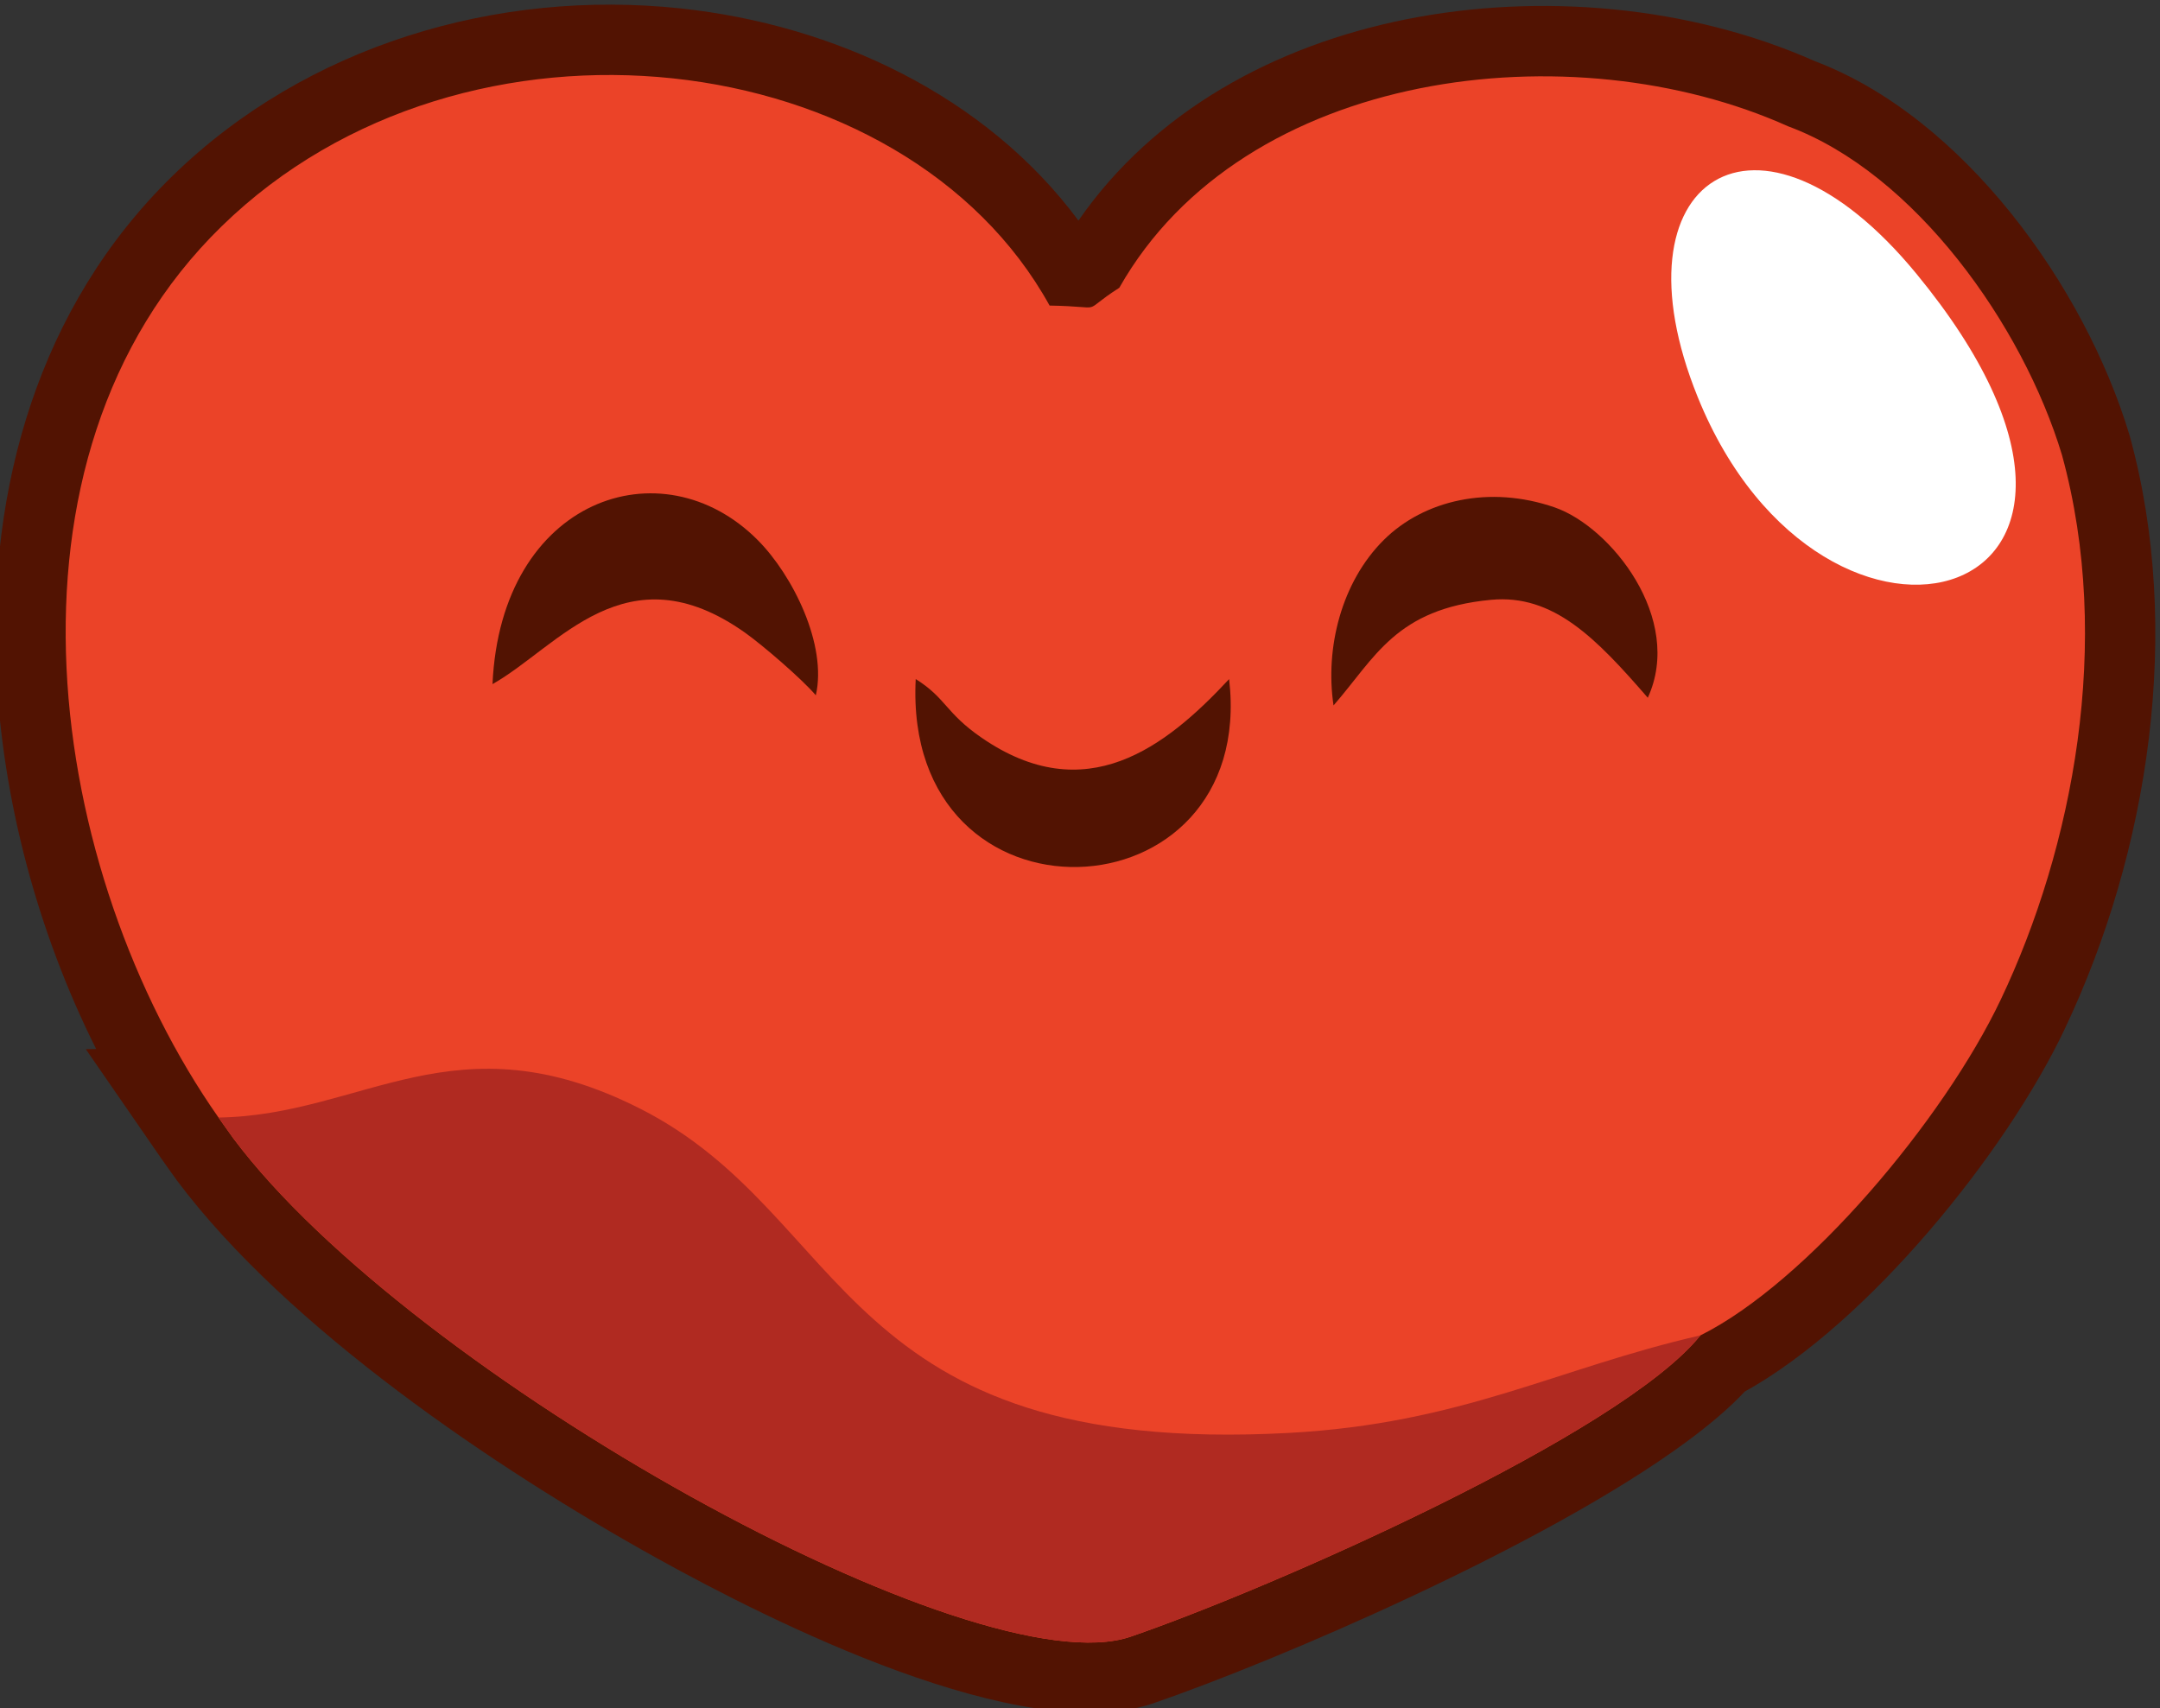 <?xml version="1.0" encoding="UTF-8"?>
<!DOCTYPE svg PUBLIC "-//W3C//DTD SVG 1.1//EN" "http://www.w3.org/Graphics/SVG/1.1/DTD/svg11.dtd">
<!-- Creator: CorelDRAW -->
<svg xmlns="http://www.w3.org/2000/svg" xml:space="preserve" width="25.29mm" height="20mm" version="1.1" style="shape-rendering:geometricPrecision; text-rendering:geometricPrecision; image-rendering:optimizeQuality; fill-rule:evenodd; clip-rule:evenodd"
viewBox="0 0 2529 2000"
 xmlns:xlink="http://www.w3.org/1999/xlink"
 xmlns:xodm="http://www.corel.com/coreldraw/odm/2003">
 <rect x="0" y="0" width="2529" height="2000" fill="#333333" stroke="none"/>
 <defs>
  <style type="text/css">
   <![CDATA[
    .fil0 {fill:#521302}
    .fil2 {fill:#B02A21}
    .fil1 {fill:#EB4328}
    .fil3 {fill:white}
   ]]>
  </style>
 </defs>
 <g id="Camada_x0020_1">
  <g id="_2910086692032">
   <path class="fil0" d="M2042.81 1629.41c-17.87,19.11 -41.26,38.98 -68.73,59.2 -165.93,122.12 -480.43,256.49 -623.42,305.7 -153.7,52.9 -449.08,-96.28 -581.58,-169.81 -189.04,-104.92 -433.09,-270.09 -561.9,-442.23 -3.11,-4.17 -5.98,-8.47 -9.05,-12.64 -3.26,-4.45 -6.46,-8.98 -9.6,-13.52 -0.05,-0.08 -0.1,-0.16 -0.16,-0.24 -2.7,-3.85 -5.38,-7.73 -8.03,-11.64l-79.89 -115.74 12.11 -0.19c-68.71,-137.2 -109.94,-292.83 -116.98,-442.5 -10.09,-214.6 49.78,-427.09 206.52,-579.94 156.25,-152.38 379.25,-218.87 594.37,-196.05 180.53,19.15 357.65,102.17 466.2,248.5 88.76,-128.33 230.35,-204.92 383.2,-235.6 156.58,-31.43 332.77,-16.12 478.98,48.9 174.33,65.95 316.02,263.82 368.35,437.62l0.57 1.97c61.88,225.74 22.8,485.05 -76.74,694.52 -68.44,144.03 -229.62,343.68 -374.22,423.69z"/>
   <g>
    <path class="fil1" d="M1310.5 336.98c145.69,-257.08 530.87,-302.5 783.06,-189.09 148.35,54.84 274.91,232.93 320.73,385.1 60,218.87 12.37,460.47 -71.68,637.36 -67.29,141.6 -227.63,331.45 -351.69,393.28 -93.09,115.76 -501.65,295.83 -667.07,352.76 -180.38,62.08 -842.13,-304.77 -1050.69,-583.5 -2.6,-3.47 -6.46,-9.1 -8.58,-12 -2.18,-2.97 -5.88,-8.18 -8.74,-12.33 -200.08,-285.33 -275.74,-771.1 3.8,-1043.71 285.59,-278.51 799.67,-214.08 969.26,92.95 69.65,1.12 32.58,10.57 81.6,-20.82zm-53.88 -111.48c0,0 0,0 0,0z"/>
    <path class="fil2" d="M255.84 1308.56c2.86,4.15 6.56,9.36 8.74,12.33 2.12,2.9 5.98,8.53 8.58,12 208.56,278.73 870.31,645.58 1050.69,583.5 165.42,-56.93 573.98,-237 667.07,-352.76 -168.39,38.53 -279.39,103.37 -482.37,114.23 -527.96,28.26 -511.59,-254.2 -758.75,-379.55 -216.82,-109.96 -323.81,7.7 -493.96,10.25z"/>
    <path class="fil3" d="M2243.71 320.43c-186.47,-226.54 -359.19,-110.48 -256.03,144.34 148.19,366.14 576.94,245.55 256.03,-144.34z"/>
    <path class="fil0" d="M1745.63 702.35c73.25,-6.91 123.21,44.99 183.66,114.65 42.45,-92.42 -43.2,-200.06 -108.97,-222.86 -76.62,-26.55 -153.19,-8.41 -199.98,37.94 -49.81,49.35 -69.07,126.68 -59,193.93 48.74,-55.82 72.65,-113.13 184.29,-123.66z"/>
    <path class="fil0" d="M1439.09 795.17c-74.18,79.73 -168.02,152.78 -290.1,68.43 -42.27,-29.2 -40.93,-45.9 -76.84,-68.49 -15.53,302.35 400.05,284.5 366.94,0.06z"/>
    <path class="fil0" d="M955.19 814.14c13.51,-58.76 -26.81,-140.36 -68.05,-181.78 -112.24,-112.78 -300.7,-48.68 -310.5,168.68 77.21,-43.46 156.16,-159.18 295.8,-60.14 20.29,14.38 66.54,54.14 82.75,73.24z"/>
   </g>
  </g>
 </g>
</svg>
